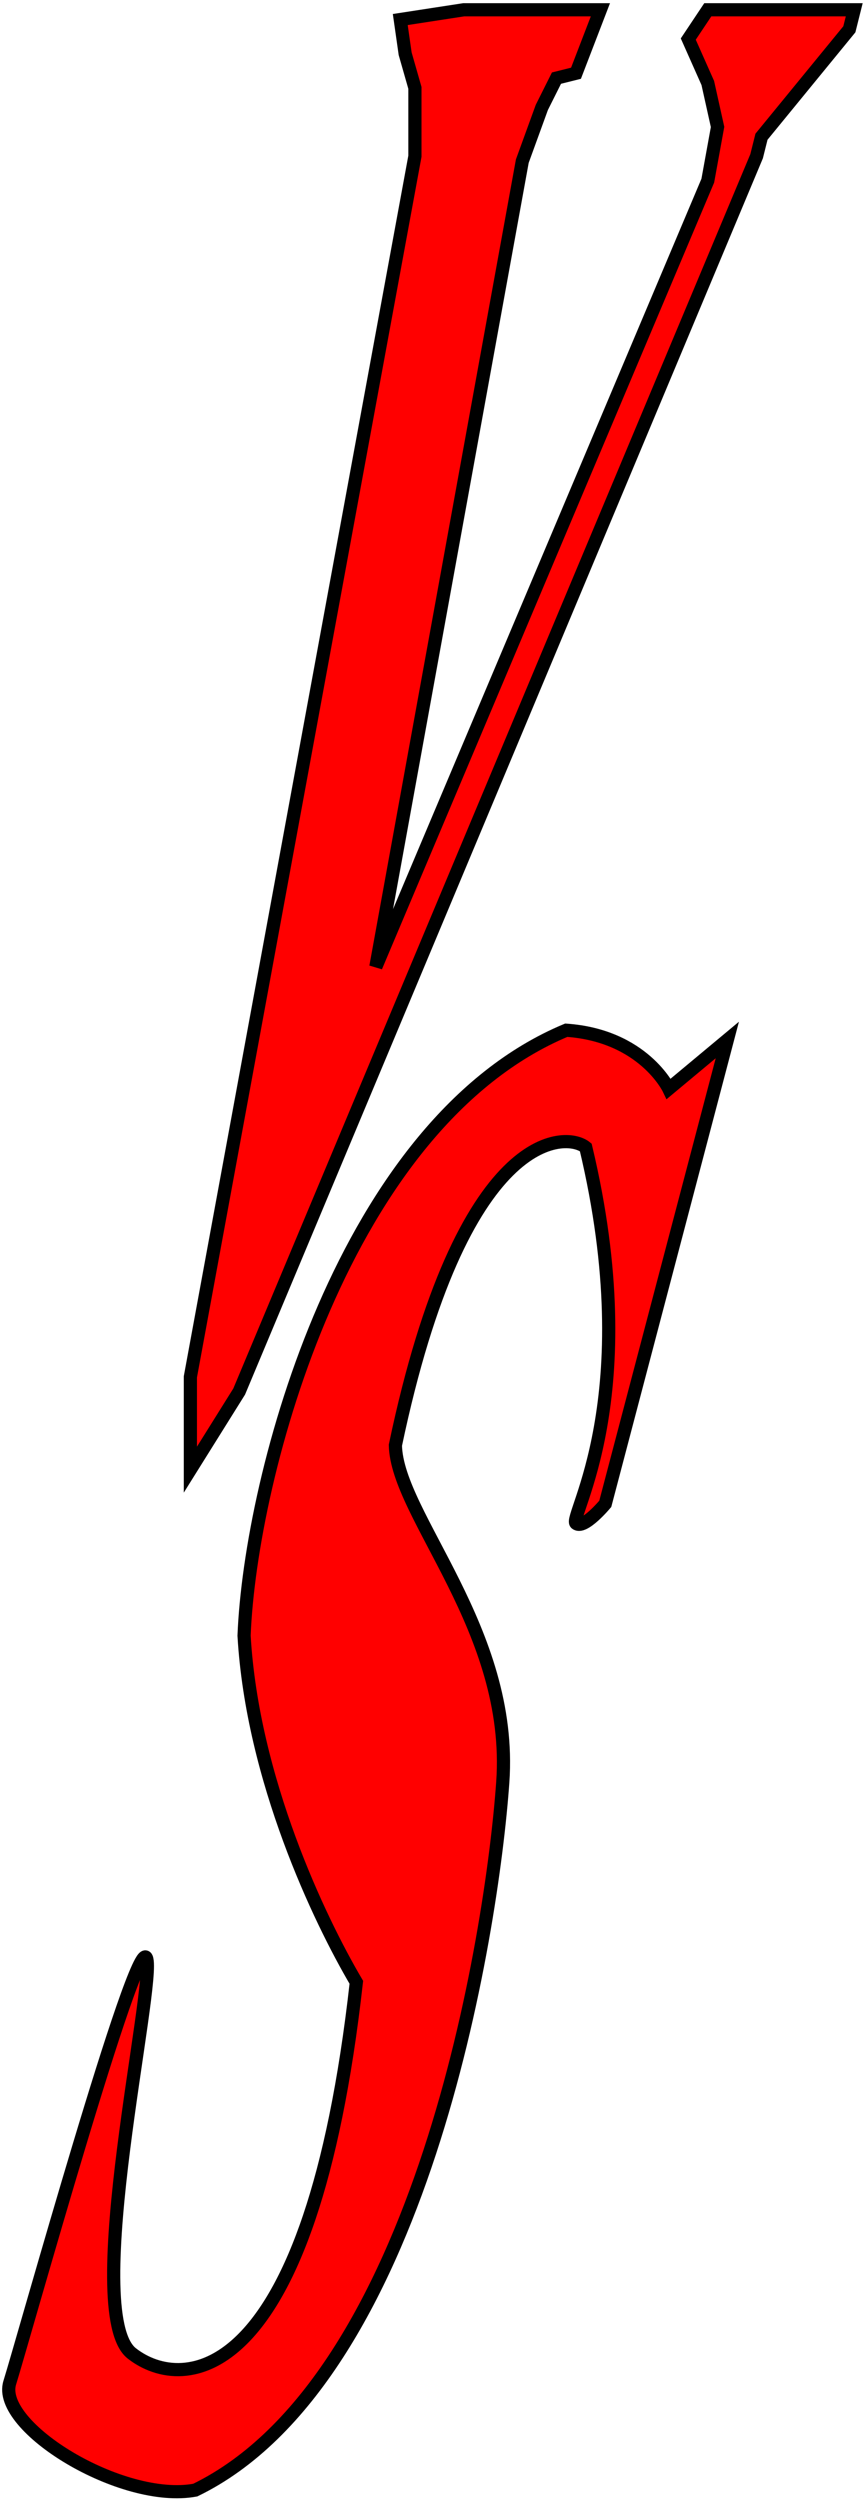 <svg version="1.2" xmlns="http://www.w3.org/2000/svg" viewBox="0 0 177 512" width="177" height="512">
	<title>New Project</title>
	<style>
		.s0 { fill: #ff0000;stroke: #000000;stroke-width: 2.7 } 
	</style>
	<path id="Shape 2" class="s0" d="m149 213l-25 95c0 0-4.4 5.3-6 4-1.6-1.3 14.3-25.5 2-77-4-3.3-25.3-4.2-39 61 0.3 14.4 24.2 37.8 22 69-2.2 31.2-16.7 122.5-63 145-15.1 2.8-40.8-13-38-22 2.8-9 25.9-91.9 28-87 2.1 4.9-13.6 72.7-3 81 10.6 8.3 36.7 7 46-76-7.6-12.9-21.3-41.6-23-71 1.3-32.9 20.5-105 66-124 15.8 1.1 21 12 21 12z"/>
	<path id="Shape 1" class="s0" d="m85 18v14l-46 250v19l10-16 106-253 1-4 18-22 1-4h-30l-4 6 4 9 2 9-2 11-68 161 30-165 4-11 3-6 4-1 5-13h-28l-13 2 1 7z"/>
</svg>